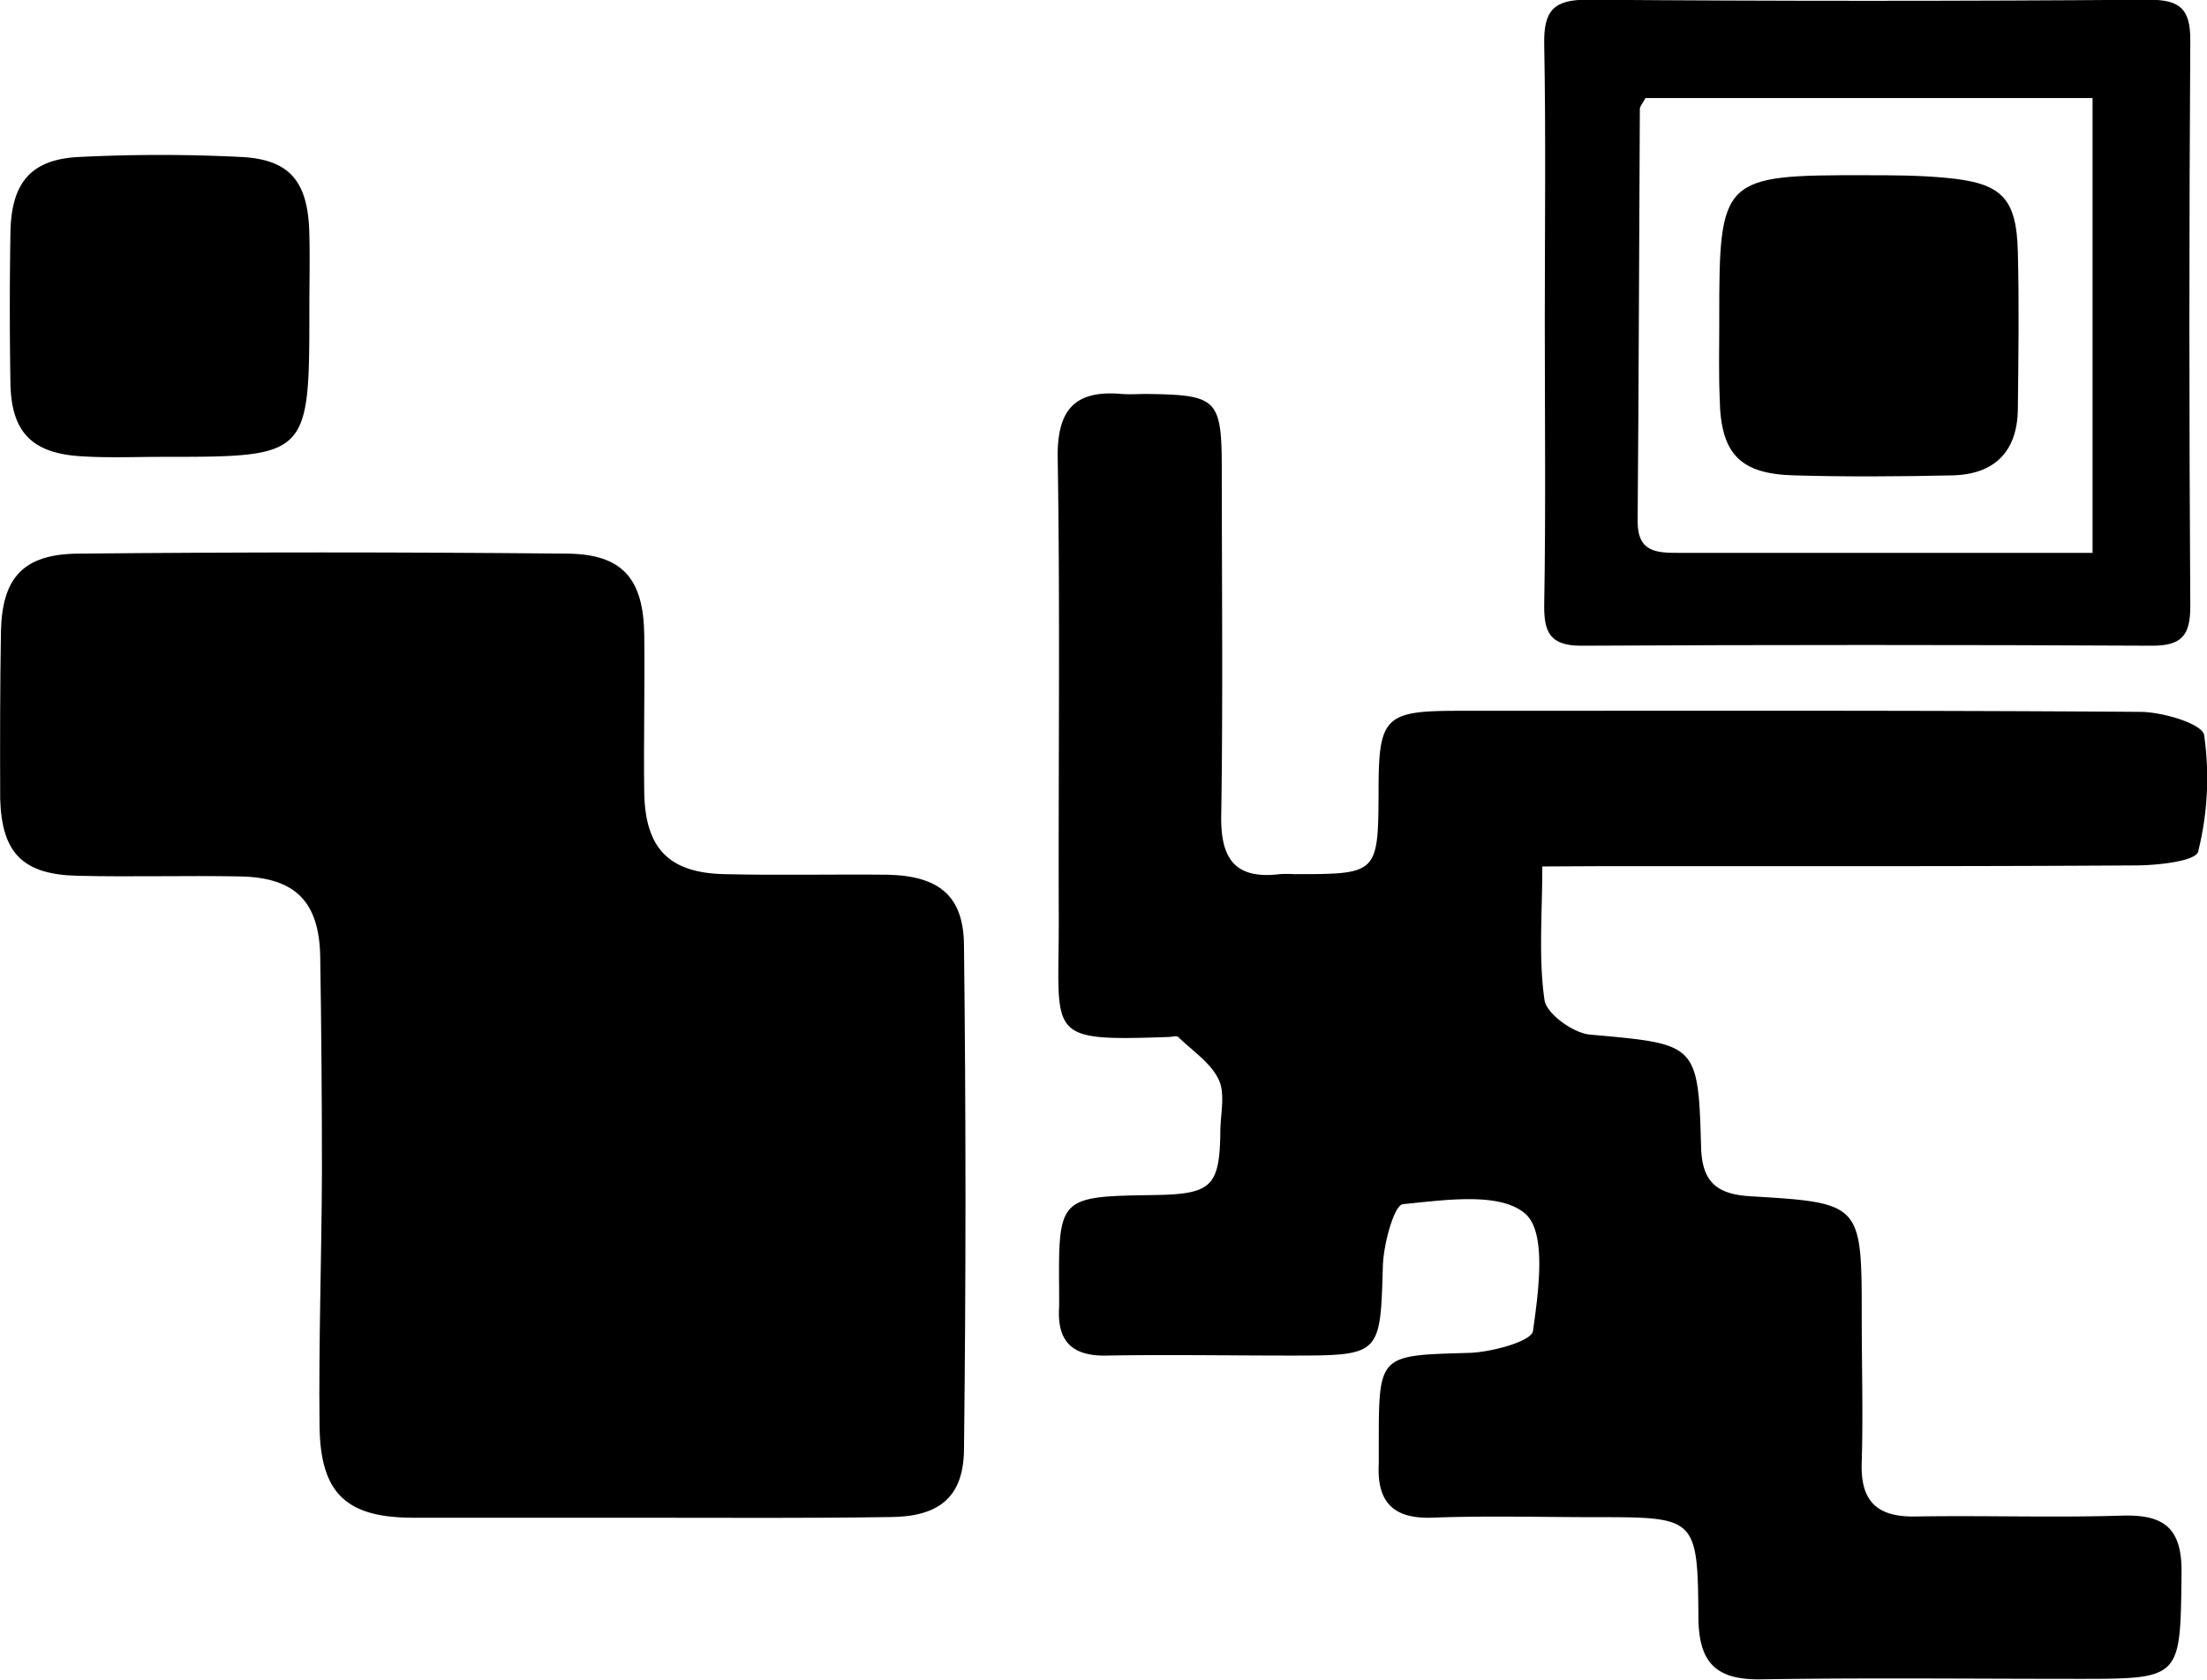 <svg xmlns="http://www.w3.org/2000/svg" viewBox="0 0 229.86 174.96"><title>dsad</title><g id="Layer_2" data-name="Layer 2"><g id="Layer_1-2" data-name="Layer 1"><path d="M160.63,90.24c0,5-.4,9.55.23,13.91.21,1.44,3,3.44,4.72,3.6,11.15,1,11.29.87,11.59,11.74.1,3.71,1.74,4.9,5.16,5.1,11.58.69,11.57.75,11.57,12.65,0,5,.15,10,0,15-.16,4.08,1.54,5.77,5.59,5.7,7.16-.12,14.34.13,21.5-.09,4.44-.14,6.28,1.32,6.22,6-.14,11,.05,11-10.81,11s-22-.12-33,.05c-4.69.07-6.48-1.73-6.51-6.47-.07-10.42-.26-10.42-10.68-10.42-5.67,0-11.34-.16-17,.05-4.17.16-5.82-1.68-5.61-5.64,0-.66,0-1.33,0-2,0-9.4,0-9.25,9.4-9.52,2.35-.07,6.51-1.2,6.66-2.28.58-4.13,1.44-10.26-.8-12.21-2.64-2.3-8.41-1.42-12.74-1-.92.09-2,4.1-2.09,6.33-.28,9.43-.15,9.44-9.72,9.44-6.33,0-12.67-.11-19,0-3.67.09-5.24-1.5-5-5.07,0-.5,0-1,0-1.5-.08-10-.08-10,10-10.15,5.88-.1,6.71-.89,6.79-6.59,0-1.83.54-3.93-.17-5.43-.83-1.76-2.74-3-4.22-4.44-.18-.17-.65,0-1,0-13,.45-11.4,0-11.44-12.27-.05-16,.15-32-.11-48-.08-5.07,1.77-7.13,6.69-6.7.82.07,1.66,0,2.5,0,7.48.09,7.89.49,7.9,7.95,0,12,.13,24-.06,36-.07,4.51,1.49,6.62,6.1,6.06a12.35,12.35,0,0,1,1.5,0c8.75,0,8.75,0,8.79-8.78,0-7.62.7-8.23,8.31-8.23,23.67,0,47.33-.06,71,.11,2.34,0,6.47,1.24,6.67,2.41a31.52,31.52,0,0,1-.62,12.13c-.22,1-4.13,1.43-6.35,1.45-18.66.12-37.33.07-56,.08Z"/><path d="M67.56,158.07c-8.16,0-16.32,0-24.48,0-7,0-9.72-2.49-9.8-9.58-.1-8.82.22-17.64.25-26.46q0-11.23-.18-22.45c-.12-5.7-2.62-8.19-8.33-8.3s-11.33.07-17-.07-7.84-2.4-8-8C0,77.38,0,71.55.1,65.72c.13-5.56,2.33-8,8-8.06q25.48-.25,51,0c5.77.06,7.94,2.65,8,8.53.07,5.5-.08,11,0,16.49.14,5.72,2.61,8.22,8.3,8.36s11.33,0,17,.06c5.37.11,8,2.18,8,7.45q.31,26.22,0,52.45c-.06,5-2.67,7-7.82,7C84.22,158.13,75.89,158.07,67.56,158.07Z"/><path d="M160.89,33.58c0-9.66.12-19.32-.06-29-.06-3.43.95-4.63,4.51-4.61q29.22.23,58.45,0c3.22,0,4.35.92,4.33,4.24q-.19,29.47,0,58.95c0,3-.88,4.1-4,4.09q-29.72-.15-59.45,0c-3.25,0-3.87-1.42-3.84-4.24C161,53.23,160.89,43.4,160.89,33.58Zm57.05-23.37H171.38c-.31.58-.59.86-.59,1.15-.08,14.32-.11,28.63-.23,42.95,0,3.23,2,3.27,4.32,3.27,9.16,0,18.32,0,27.48,0h15.58Z"/><path d="M32.22,32.07c0,15.51,0,15.51-15.29,15.51-2.82,0-5.65.12-8.47-.06-5.09-.31-7.24-2.46-7.37-7.47C1,34.74,1,29.42,1.09,24.11,1.2,19,3.26,16.59,8.22,16.35a169.17,169.17,0,0,1,16.93,0c5,.26,6.89,2.52,7.06,7.75C32.29,26.75,32.22,29.41,32.22,32.07Z"/><path d="M179.06,34.06q0-.5,0-1c0-14.54.29-14.84,15.14-14.81,2.82,0,5.65,0,8.46.27,5.8.52,7.36,2.06,7.5,7.7.14,5.48.06,11,0,16.44-.07,4.42-2.48,6.76-6.84,6.85-5.48.12-11,.16-16.44,0-5.7-.14-7.68-2.28-7.77-8C179,39,179.06,36.55,179.06,34.06Z"/></g></g></svg>